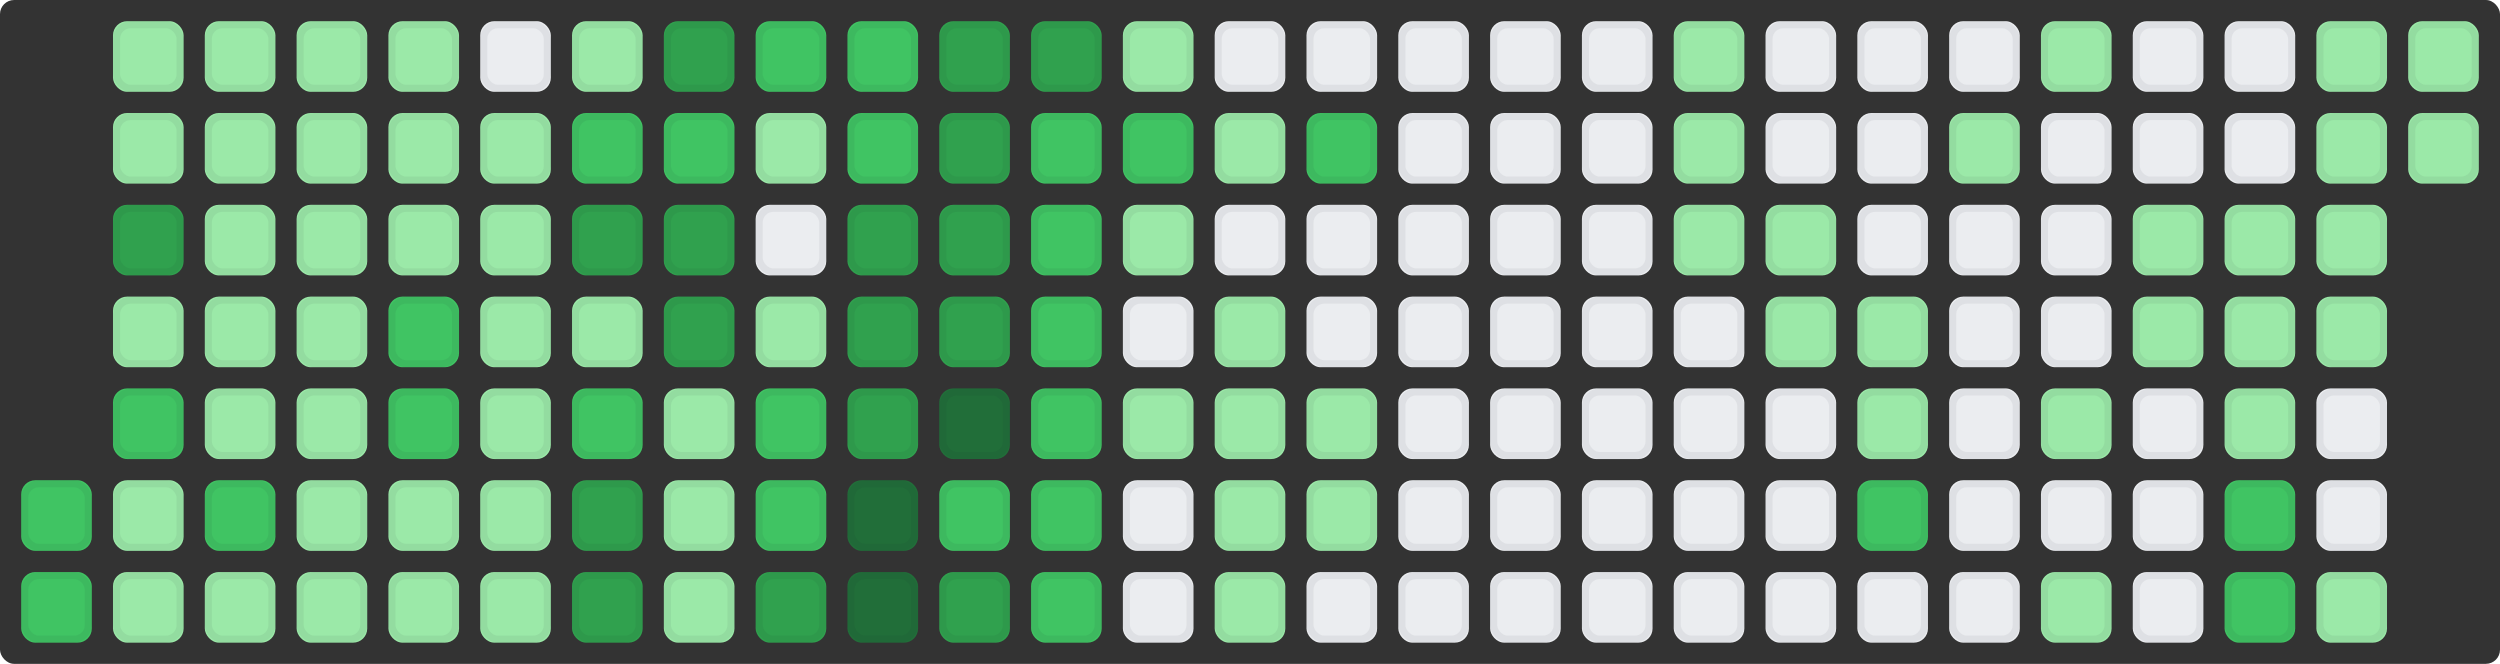 

<svg height="94" width="354" xmlns="http://www.w3.org/2000/svg" fill='#4FA1A7'>
  <rect width="100%" height="100%" fill="#333333" stroke="none"/>
  <style>
  rect {
  rx: 2;
  ry: 2;
  animation: wow .5s backwards;
  }
  .st {
  
  stroke: rgba(27, 31, 35, 0.06);
  stroke-width: 1;
  fill: none;
  }
  @keyframes wow {
  from {opacity: 0;}
  to{ opacity: 1;}}
  .count0 {fill: #ebedf0}
.count1 {fill: #9be9a8}
.count2 {fill: #9be9a8}
.count3 {fill: #40c463}
.count4 {fill: #40c463}
.count5 {fill: #30a14e}
.count6 {fill: #30a14e}
.count7 {fill: #216e39}
.count8 {fill: #216e39}
  </style>
<rect x="3" y="68" width="10" height="10" class="count3" style="animation-delay: 266.158ms" /><rect x="3.5" y="68.5" width="9" height="9" class="st" style="animation-delay: 266.158ms" />
<rect x="3" y="81" width="10" height="10" class="count3" style="animation-delay: 383.867ms" /><rect x="3.5" y="81.5" width="9" height="9" class="st" style="animation-delay: 383.867ms" />
<rect x="16" y="3" width="10" height="10" class="count1" style="animation-delay: 455.125ms" /><rect x="16.5" y="3.5" width="9" height="9" class="st" style="animation-delay: 455.125ms" />
<rect x="16" y="16" width="10" height="10" class="count2" style="animation-delay: 509.143ms" /><rect x="16.5" y="16.5" width="9" height="9" class="st" style="animation-delay: 509.143ms" />
<rect x="16" y="29" width="10" height="10" class="count5" style="animation-delay: 553.632ms" /><rect x="16.5" y="29.5" width="9" height="9" class="st" style="animation-delay: 553.632ms" />
<rect x="16" y="42" width="10" height="10" class="count1" style="animation-delay: 591.931ms" /><rect x="16.5" y="42.5" width="9" height="9" class="st" style="animation-delay: 591.931ms" />
<rect x="16" y="55" width="10" height="10" class="count3" style="animation-delay: 625.828ms" /><rect x="16.5" y="55.5" width="9" height="9" class="st" style="animation-delay: 625.828ms" />
<rect x="16" y="68" width="10" height="10" class="count2" style="animation-delay: 656.403ms" /><rect x="16.5" y="68.5" width="9" height="9" class="st" style="animation-delay: 656.403ms" />
<rect x="16" y="81" width="10" height="10" class="count2" style="animation-delay: 684.368ms" /><rect x="16.5" y="81.5" width="9" height="9" class="st" style="animation-delay: 684.368ms" />
<rect x="29" y="3" width="10" height="10" class="count2" style="animation-delay: 710.218ms" /><rect x="29.5" y="3.5" width="9" height="9" class="st" style="animation-delay: 710.218ms" />
<rect x="29" y="16" width="10" height="10" class="count1" style="animation-delay: 734.311ms" /><rect x="29.5" y="16.5" width="9" height="9" class="st" style="animation-delay: 734.311ms" />
<rect x="29" y="29" width="10" height="10" class="count2" style="animation-delay: 756.919ms" /><rect x="29.5" y="29.5" width="9" height="9" class="st" style="animation-delay: 756.919ms" />
<rect x="29" y="42" width="10" height="10" class="count2" style="animation-delay: 778.252ms" /><rect x="29.5" y="42.5" width="9" height="9" class="st" style="animation-delay: 778.252ms" />
<rect x="29" y="55" width="10" height="10" class="count1" style="animation-delay: 798.475ms" /><rect x="29.5" y="55.5" width="9" height="9" class="st" style="animation-delay: 798.475ms" />
<rect x="29" y="68" width="10" height="10" class="count3" style="animation-delay: 817.723ms" /><rect x="29.5" y="68.5" width="9" height="9" class="st" style="animation-delay: 817.723ms" />
<rect x="29" y="81" width="10" height="10" class="count2" style="animation-delay: 836.105ms" /><rect x="29.5" y="81.5" width="9" height="9" class="st" style="animation-delay: 836.105ms" />
<rect x="42" y="3" width="10" height="10" class="count1" style="animation-delay: 853.712ms" /><rect x="42.5" y="3.5" width="9" height="9" class="st" style="animation-delay: 853.712ms" />
<rect x="42" y="16" width="10" height="10" class="count1" style="animation-delay: 870.622ms" /><rect x="42.5" y="16.5" width="9" height="9" class="st" style="animation-delay: 870.622ms" />
<rect x="42" y="29" width="10" height="10" class="count2" style="animation-delay: 886.899ms" /><rect x="42.5" y="29.5" width="9" height="9" class="st" style="animation-delay: 886.899ms" />
<rect x="42" y="42" width="10" height="10" class="count1" style="animation-delay: 902.6ms" /><rect x="42.5" y="42.5" width="9" height="9" class="st" style="animation-delay: 902.6ms" />
<rect x="42" y="55" width="10" height="10" class="count1" style="animation-delay: 917.772ms" /><rect x="42.5" y="55.5" width="9" height="9" class="st" style="animation-delay: 917.772ms" />
<rect x="42" y="68" width="10" height="10" class="count1" style="animation-delay: 932.459ms" /><rect x="42.5" y="68.5" width="9" height="9" class="st" style="animation-delay: 932.459ms" />
<rect x="42" y="81" width="10" height="10" class="count1" style="animation-delay: 946.697ms" /><rect x="42.5" y="81.5" width="9" height="9" class="st" style="animation-delay: 946.697ms" />
<rect x="55" y="3" width="10" height="10" class="count1" style="animation-delay: 960.52ms" /><rect x="55.5" y="3.5" width="9" height="9" class="st" style="animation-delay: 960.52ms" />
<rect x="55" y="16" width="10" height="10" class="count1" style="animation-delay: 973.955ms" /><rect x="55.5" y="16.5" width="9" height="9" class="st" style="animation-delay: 973.955ms" />
<rect x="55" y="29" width="10" height="10" class="count2" style="animation-delay: 987.03ms" /><rect x="55.5" y="29.5" width="9" height="9" class="st" style="animation-delay: 987.03ms" />
<rect x="55" y="42" width="10" height="10" class="count3" style="animation-delay: 999.767ms" /><rect x="55.5" y="42.5" width="9" height="9" class="st" style="animation-delay: 999.767ms" />
<rect x="55" y="55" width="10" height="10" class="count3" style="animation-delay: 1012.188ms" /><rect x="55.5" y="55.5" width="9" height="9" class="st" style="animation-delay: 1012.188ms" />
<rect x="55" y="68" width="10" height="10" class="count1" style="animation-delay: 1024.311ms" /><rect x="55.5" y="68.5" width="9" height="9" class="st" style="animation-delay: 1024.311ms" />
<rect x="55" y="81" width="10" height="10" class="count2" style="animation-delay: 1036.154ms" /><rect x="55.5" y="81.5" width="9" height="9" class="st" style="animation-delay: 1036.154ms" />
<rect x="68" y="3" width="10" height="10" class="count0" style="animation-delay: 1047.732ms" /><rect x="68.5" y="3.5" width="9" height="9" class="st" style="animation-delay: 1047.732ms" />
<rect x="68" y="16" width="10" height="10" class="count2" style="animation-delay: 1059.06ms" /><rect x="68.5" y="16.5" width="9" height="9" class="st" style="animation-delay: 1059.06ms" />
<rect x="68" y="29" width="10" height="10" class="count2" style="animation-delay: 1070.15ms" /><rect x="68.5" y="29.5" width="9" height="9" class="st" style="animation-delay: 1070.15ms" />
<rect x="68" y="42" width="10" height="10" class="count1" style="animation-delay: 1081.015ms" /><rect x="68.5" y="42.5" width="9" height="9" class="st" style="animation-delay: 1081.015ms" />
<rect x="68" y="55" width="10" height="10" class="count2" style="animation-delay: 1091.666ms" /><rect x="68.5" y="55.5" width="9" height="9" class="st" style="animation-delay: 1091.666ms" />
<rect x="68" y="68" width="10" height="10" class="count2" style="animation-delay: 1102.114ms" /><rect x="68.5" y="68.5" width="9" height="9" class="st" style="animation-delay: 1102.114ms" />
<rect x="68" y="81" width="10" height="10" class="count1" style="animation-delay: 1112.366ms" /><rect x="68.5" y="81.5" width="9" height="9" class="st" style="animation-delay: 1112.366ms" />
<rect x="81" y="3" width="10" height="10" class="count1" style="animation-delay: 1122.434ms" /><rect x="81.5" y="3.5" width="9" height="9" class="st" style="animation-delay: 1122.434ms" />
<rect x="81" y="16" width="10" height="10" class="count3" style="animation-delay: 1132.323ms" /><rect x="81.5" y="16.5" width="9" height="9" class="st" style="animation-delay: 1132.323ms" />
<rect x="81" y="29" width="10" height="10" class="count5" style="animation-delay: 1142.043ms" /><rect x="81.5" y="29.5" width="9" height="9" class="st" style="animation-delay: 1142.043ms" />
<rect x="81" y="42" width="10" height="10" class="count2" style="animation-delay: 1151.601ms" /><rect x="81.5" y="42.5" width="9" height="9" class="st" style="animation-delay: 1151.601ms" />
<rect x="81" y="55" width="10" height="10" class="count4" style="animation-delay: 1161.002ms" /><rect x="81.5" y="55.5" width="9" height="9" class="st" style="animation-delay: 1161.002ms" />
<rect x="81" y="68" width="10" height="10" class="count5" style="animation-delay: 1170.253ms" /><rect x="81.5" y="68.5" width="9" height="9" class="st" style="animation-delay: 1170.253ms" />
<rect x="81" y="81" width="10" height="10" class="count5" style="animation-delay: 1179.361ms" /><rect x="81.5" y="81.5" width="9" height="9" class="st" style="animation-delay: 1179.361ms" />
<rect x="94" y="3" width="10" height="10" class="count5" style="animation-delay: 1188.33ms" /><rect x="94.5" y="3.5" width="9" height="9" class="st" style="animation-delay: 1188.33ms" />
<rect x="94" y="16" width="10" height="10" class="count3" style="animation-delay: 1197.165ms" /><rect x="94.5" y="16.5" width="9" height="9" class="st" style="animation-delay: 1197.165ms" />
<rect x="94" y="29" width="10" height="10" class="count5" style="animation-delay: 1205.872ms" /><rect x="94.5" y="29.5" width="9" height="9" class="st" style="animation-delay: 1205.872ms" />
<rect x="94" y="42" width="10" height="10" class="count6" style="animation-delay: 1214.455ms" /><rect x="94.5" y="42.5" width="9" height="9" class="st" style="animation-delay: 1214.455ms" />
<rect x="94" y="55" width="10" height="10" class="count2" style="animation-delay: 1222.918ms" /><rect x="94.5" y="55.5" width="9" height="9" class="st" style="animation-delay: 1222.918ms" />
<rect x="94" y="68" width="10" height="10" class="count2" style="animation-delay: 1231.266ms" /><rect x="94.5" y="68.5" width="9" height="9" class="st" style="animation-delay: 1231.266ms" />
<rect x="94" y="81" width="10" height="10" class="count1" style="animation-delay: 1239.502ms" /><rect x="94.5" y="81.5" width="9" height="9" class="st" style="animation-delay: 1239.502ms" />
<rect x="107" y="3" width="10" height="10" class="count4" style="animation-delay: 1247.631ms" /><rect x="107.5" y="3.5" width="9" height="9" class="st" style="animation-delay: 1247.631ms" />
<rect x="107" y="16" width="10" height="10" class="count1" style="animation-delay: 1255.654ms" /><rect x="107.5" y="16.5" width="9" height="9" class="st" style="animation-delay: 1255.654ms" />
<rect x="107" y="29" width="10" height="10" class="count0" style="animation-delay: 1263.576ms" /><rect x="107.5" y="29.5" width="9" height="9" class="st" style="animation-delay: 1263.576ms" />
<rect x="107" y="42" width="10" height="10" class="count1" style="animation-delay: 1271.401ms" /><rect x="107.5" y="42.5" width="9" height="9" class="st" style="animation-delay: 1271.401ms" />
<rect x="107" y="55" width="10" height="10" class="count4" style="animation-delay: 1279.13ms" /><rect x="107.5" y="55.5" width="9" height="9" class="st" style="animation-delay: 1279.13ms" />
<rect x="107" y="68" width="10" height="10" class="count4" style="animation-delay: 1286.766ms" /><rect x="107.5" y="68.5" width="9" height="9" class="st" style="animation-delay: 1286.766ms" />
<rect x="107" y="81" width="10" height="10" class="count5" style="animation-delay: 1294.314ms" /><rect x="107.5" y="81.5" width="9" height="9" class="st" style="animation-delay: 1294.314ms" />
<rect x="120" y="3" width="10" height="10" class="count3" style="animation-delay: 1301.774ms" /><rect x="120.5" y="3.5" width="9" height="9" class="st" style="animation-delay: 1301.774ms" />
<rect x="120" y="16" width="10" height="10" class="count4" style="animation-delay: 1309.149ms" /><rect x="120.5" y="16.5" width="9" height="9" class="st" style="animation-delay: 1309.149ms" />
<rect x="120" y="29" width="10" height="10" class="count6" style="animation-delay: 1316.443ms" /><rect x="120.5" y="29.5" width="9" height="9" class="st" style="animation-delay: 1316.443ms" />
<rect x="120" y="42" width="10" height="10" class="count6" style="animation-delay: 1323.656ms" /><rect x="120.5" y="42.5" width="9" height="9" class="st" style="animation-delay: 1323.656ms" />
<rect x="120" y="55" width="10" height="10" class="count6" style="animation-delay: 1330.792ms" /><rect x="120.5" y="55.5" width="9" height="9" class="st" style="animation-delay: 1330.792ms" />
<rect x="120" y="68" width="10" height="10" class="count8" style="animation-delay: 1337.852ms" /><rect x="120.5" y="68.5" width="9" height="9" class="st" style="animation-delay: 1337.852ms" />
<rect x="120" y="81" width="10" height="10" class="count7" style="animation-delay: 1344.839ms" /><rect x="120.5" y="81.5" width="9" height="9" class="st" style="animation-delay: 1344.839ms" />
<rect x="133" y="3" width="10" height="10" class="count5" style="animation-delay: 1351.753ms" /><rect x="133.5" y="3.5" width="9" height="9" class="st" style="animation-delay: 1351.753ms" />
<rect x="133" y="16" width="10" height="10" class="count5" style="animation-delay: 1358.597ms" /><rect x="133.5" y="16.5" width="9" height="9" class="st" style="animation-delay: 1358.597ms" />
<rect x="133" y="29" width="10" height="10" class="count5" style="animation-delay: 1365.374ms" /><rect x="133.5" y="29.5" width="9" height="9" class="st" style="animation-delay: 1365.374ms" />
<rect x="133" y="42" width="10" height="10" class="count5" style="animation-delay: 1372.083ms" /><rect x="133.5" y="42.5" width="9" height="9" class="st" style="animation-delay: 1372.083ms" />
<rect x="133" y="55" width="10" height="10" class="count7" style="animation-delay: 1378.728ms" /><rect x="133.5" y="55.5" width="9" height="9" class="st" style="animation-delay: 1378.728ms" />
<rect x="133" y="68" width="10" height="10" class="count3" style="animation-delay: 1385.309ms" /><rect x="133.5" y="68.5" width="9" height="9" class="st" style="animation-delay: 1385.309ms" />
<rect x="133" y="81" width="10" height="10" class="count5" style="animation-delay: 1391.828ms" /><rect x="133.5" y="81.5" width="9" height="9" class="st" style="animation-delay: 1391.828ms" />
<rect x="146" y="3" width="10" height="10" class="count6" style="animation-delay: 1398.287ms" /><rect x="146.5" y="3.5" width="9" height="9" class="st" style="animation-delay: 1398.287ms" />
<rect x="146" y="16" width="10" height="10" class="count4" style="animation-delay: 1404.686ms" /><rect x="146.5" y="16.5" width="9" height="9" class="st" style="animation-delay: 1404.686ms" />
<rect x="146" y="29" width="10" height="10" class="count3" style="animation-delay: 1411.028ms" /><rect x="146.5" y="29.5" width="9" height="9" class="st" style="animation-delay: 1411.028ms" />
<rect x="146" y="42" width="10" height="10" class="count3" style="animation-delay: 1417.313ms" /><rect x="146.5" y="42.5" width="9" height="9" class="st" style="animation-delay: 1417.313ms" />
<rect x="146" y="55" width="10" height="10" class="count3" style="animation-delay: 1423.543ms" /><rect x="146.5" y="55.5" width="9" height="9" class="st" style="animation-delay: 1423.543ms" />
<rect x="146" y="68" width="10" height="10" class="count3" style="animation-delay: 1429.719ms" /><rect x="146.5" y="68.5" width="9" height="9" class="st" style="animation-delay: 1429.719ms" />
<rect x="146" y="81" width="10" height="10" class="count3" style="animation-delay: 1435.842ms" /><rect x="146.5" y="81.5" width="9" height="9" class="st" style="animation-delay: 1435.842ms" />
<rect x="159" y="3" width="10" height="10" class="count1" style="animation-delay: 1441.914ms" /><rect x="159.5" y="3.5" width="9" height="9" class="st" style="animation-delay: 1441.914ms" />
<rect x="159" y="16" width="10" height="10" class="count3" style="animation-delay: 1447.934ms" /><rect x="159.5" y="16.5" width="9" height="9" class="st" style="animation-delay: 1447.934ms" />
<rect x="159" y="29" width="10" height="10" class="count1" style="animation-delay: 1453.905ms" /><rect x="159.5" y="29.5" width="9" height="9" class="st" style="animation-delay: 1453.905ms" />
<rect x="159" y="42" width="10" height="10" class="count0" style="animation-delay: 1459.828ms" /><rect x="159.5" y="42.5" width="9" height="9" class="st" style="animation-delay: 1459.828ms" />
<rect x="159" y="55" width="10" height="10" class="count1" style="animation-delay: 1465.702ms" /><rect x="159.5" y="55.5" width="9" height="9" class="st" style="animation-delay: 1465.702ms" />
<rect x="159" y="68" width="10" height="10" class="count0" style="animation-delay: 1471.53ms" /><rect x="159.5" y="68.5" width="9" height="9" class="st" style="animation-delay: 1471.53ms" />
<rect x="159" y="81" width="10" height="10" class="count0" style="animation-delay: 1477.312ms" /><rect x="159.5" y="81.5" width="9" height="9" class="st" style="animation-delay: 1477.312ms" />
<rect x="172" y="3" width="10" height="10" class="count0" style="animation-delay: 1483.049ms" /><rect x="172.5" y="3.5" width="9" height="9" class="st" style="animation-delay: 1483.049ms" />
<rect x="172" y="16" width="10" height="10" class="count2" style="animation-delay: 1488.743ms" /><rect x="172.5" y="16.5" width="9" height="9" class="st" style="animation-delay: 1488.743ms" />
<rect x="172" y="29" width="10" height="10" class="count0" style="animation-delay: 1494.392ms" /><rect x="172.5" y="29.5" width="9" height="9" class="st" style="animation-delay: 1494.392ms" />
<rect x="172" y="42" width="10" height="10" class="count1" style="animation-delay: 1500ms" /><rect x="172.5" y="42.5" width="9" height="9" class="st" style="animation-delay: 1500ms" />
<rect x="172" y="55" width="10" height="10" class="count1" style="animation-delay: 1505.608ms" /><rect x="172.5" y="55.5" width="9" height="9" class="st" style="animation-delay: 1505.608ms" />
<rect x="172" y="68" width="10" height="10" class="count1" style="animation-delay: 1511.257ms" /><rect x="172.5" y="68.5" width="9" height="9" class="st" style="animation-delay: 1511.257ms" />
<rect x="172" y="81" width="10" height="10" class="count1" style="animation-delay: 1516.951ms" /><rect x="172.5" y="81.5" width="9" height="9" class="st" style="animation-delay: 1516.951ms" />
<rect x="185" y="3" width="10" height="10" class="count0" style="animation-delay: 1522.688ms" /><rect x="185.5" y="3.5" width="9" height="9" class="st" style="animation-delay: 1522.688ms" />
<rect x="185" y="16" width="10" height="10" class="count3" style="animation-delay: 1528.47ms" /><rect x="185.5" y="16.5" width="9" height="9" class="st" style="animation-delay: 1528.47ms" />
<rect x="185" y="29" width="10" height="10" class="count0" style="animation-delay: 1534.298ms" /><rect x="185.5" y="29.5" width="9" height="9" class="st" style="animation-delay: 1534.298ms" />
<rect x="185" y="42" width="10" height="10" class="count0" style="animation-delay: 1540.172ms" /><rect x="185.5" y="42.5" width="9" height="9" class="st" style="animation-delay: 1540.172ms" />
<rect x="185" y="55" width="10" height="10" class="count2" style="animation-delay: 1546.095ms" /><rect x="185.5" y="55.5" width="9" height="9" class="st" style="animation-delay: 1546.095ms" />
<rect x="185" y="68" width="10" height="10" class="count1" style="animation-delay: 1552.066ms" /><rect x="185.5" y="68.5" width="9" height="9" class="st" style="animation-delay: 1552.066ms" />
<rect x="185" y="81" width="10" height="10" class="count0" style="animation-delay: 1558.086ms" /><rect x="185.5" y="81.5" width="9" height="9" class="st" style="animation-delay: 1558.086ms" />
<rect x="198" y="3" width="10" height="10" class="count0" style="animation-delay: 1564.158ms" /><rect x="198.5" y="3.5" width="9" height="9" class="st" style="animation-delay: 1564.158ms" />
<rect x="198" y="16" width="10" height="10" class="count0" style="animation-delay: 1570.281ms" /><rect x="198.5" y="16.5" width="9" height="9" class="st" style="animation-delay: 1570.281ms" />
<rect x="198" y="29" width="10" height="10" class="count0" style="animation-delay: 1576.457ms" /><rect x="198.5" y="29.5" width="9" height="9" class="st" style="animation-delay: 1576.457ms" />
<rect x="198" y="42" width="10" height="10" class="count0" style="animation-delay: 1582.687ms" /><rect x="198.5" y="42.5" width="9" height="9" class="st" style="animation-delay: 1582.687ms" />
<rect x="198" y="55" width="10" height="10" class="count0" style="animation-delay: 1588.972ms" /><rect x="198.5" y="55.5" width="9" height="9" class="st" style="animation-delay: 1588.972ms" />
<rect x="198" y="68" width="10" height="10" class="count0" style="animation-delay: 1595.314ms" /><rect x="198.5" y="68.5" width="9" height="9" class="st" style="animation-delay: 1595.314ms" />
<rect x="198" y="81" width="10" height="10" class="count0" style="animation-delay: 1601.713ms" /><rect x="198.5" y="81.5" width="9" height="9" class="st" style="animation-delay: 1601.713ms" />
<rect x="211" y="3" width="10" height="10" class="count0" style="animation-delay: 1608.172ms" /><rect x="211.5" y="3.5" width="9" height="9" class="st" style="animation-delay: 1608.172ms" />
<rect x="211" y="16" width="10" height="10" class="count0" style="animation-delay: 1614.691ms" /><rect x="211.5" y="16.5" width="9" height="9" class="st" style="animation-delay: 1614.691ms" />
<rect x="211" y="29" width="10" height="10" class="count0" style="animation-delay: 1621.272ms" /><rect x="211.5" y="29.5" width="9" height="9" class="st" style="animation-delay: 1621.272ms" />
<rect x="211" y="42" width="10" height="10" class="count0" style="animation-delay: 1627.917ms" /><rect x="211.5" y="42.5" width="9" height="9" class="st" style="animation-delay: 1627.917ms" />
<rect x="211" y="55" width="10" height="10" class="count0" style="animation-delay: 1634.626ms" /><rect x="211.5" y="55.5" width="9" height="9" class="st" style="animation-delay: 1634.626ms" />
<rect x="211" y="68" width="10" height="10" class="count0" style="animation-delay: 1641.403ms" /><rect x="211.5" y="68.5" width="9" height="9" class="st" style="animation-delay: 1641.403ms" />
<rect x="211" y="81" width="10" height="10" class="count0" style="animation-delay: 1648.247ms" /><rect x="211.5" y="81.5" width="9" height="9" class="st" style="animation-delay: 1648.247ms" />
<rect x="224" y="3" width="10" height="10" class="count0" style="animation-delay: 1655.161ms" /><rect x="224.5" y="3.5" width="9" height="9" class="st" style="animation-delay: 1655.161ms" />
<rect x="224" y="16" width="10" height="10" class="count0" style="animation-delay: 1662.148ms" /><rect x="224.5" y="16.5" width="9" height="9" class="st" style="animation-delay: 1662.148ms" />
<rect x="224" y="29" width="10" height="10" class="count0" style="animation-delay: 1669.208ms" /><rect x="224.5" y="29.5" width="9" height="9" class="st" style="animation-delay: 1669.208ms" />
<rect x="224" y="42" width="10" height="10" class="count0" style="animation-delay: 1676.344ms" /><rect x="224.5" y="42.5" width="9" height="9" class="st" style="animation-delay: 1676.344ms" />
<rect x="224" y="55" width="10" height="10" class="count0" style="animation-delay: 1683.557ms" /><rect x="224.5" y="55.5" width="9" height="9" class="st" style="animation-delay: 1683.557ms" />
<rect x="224" y="68" width="10" height="10" class="count0" style="animation-delay: 1690.851ms" /><rect x="224.5" y="68.5" width="9" height="9" class="st" style="animation-delay: 1690.851ms" />
<rect x="224" y="81" width="10" height="10" class="count0" style="animation-delay: 1698.226ms" /><rect x="224.5" y="81.5" width="9" height="9" class="st" style="animation-delay: 1698.226ms" />
<rect x="237" y="3" width="10" height="10" class="count1" style="animation-delay: 1705.686ms" /><rect x="237.5" y="3.5" width="9" height="9" class="st" style="animation-delay: 1705.686ms" />
<rect x="237" y="16" width="10" height="10" class="count1" style="animation-delay: 1713.234ms" /><rect x="237.5" y="16.5" width="9" height="9" class="st" style="animation-delay: 1713.234ms" />
<rect x="237" y="29" width="10" height="10" class="count1" style="animation-delay: 1720.87ms" /><rect x="237.5" y="29.5" width="9" height="9" class="st" style="animation-delay: 1720.87ms" />
<rect x="237" y="42" width="10" height="10" class="count0" style="animation-delay: 1728.599ms" /><rect x="237.5" y="42.5" width="9" height="9" class="st" style="animation-delay: 1728.599ms" />
<rect x="237" y="55" width="10" height="10" class="count0" style="animation-delay: 1736.424ms" /><rect x="237.5" y="55.5" width="9" height="9" class="st" style="animation-delay: 1736.424ms" />
<rect x="237" y="68" width="10" height="10" class="count0" style="animation-delay: 1744.346ms" /><rect x="237.5" y="68.5" width="9" height="9" class="st" style="animation-delay: 1744.346ms" />
<rect x="237" y="81" width="10" height="10" class="count0" style="animation-delay: 1752.369ms" /><rect x="237.5" y="81.5" width="9" height="9" class="st" style="animation-delay: 1752.369ms" />
<rect x="250" y="3" width="10" height="10" class="count0" style="animation-delay: 1760.498ms" /><rect x="250.5" y="3.5" width="9" height="9" class="st" style="animation-delay: 1760.498ms" />
<rect x="250" y="16" width="10" height="10" class="count0" style="animation-delay: 1768.734ms" /><rect x="250.5" y="16.5" width="9" height="9" class="st" style="animation-delay: 1768.734ms" />
<rect x="250" y="29" width="10" height="10" class="count1" style="animation-delay: 1777.082ms" /><rect x="250.5" y="29.5" width="9" height="9" class="st" style="animation-delay: 1777.082ms" />
<rect x="250" y="42" width="10" height="10" class="count1" style="animation-delay: 1785.545ms" /><rect x="250.5" y="42.5" width="9" height="9" class="st" style="animation-delay: 1785.545ms" />
<rect x="250" y="55" width="10" height="10" class="count0" style="animation-delay: 1794.128ms" /><rect x="250.5" y="55.5" width="9" height="9" class="st" style="animation-delay: 1794.128ms" />
<rect x="250" y="68" width="10" height="10" class="count0" style="animation-delay: 1802.835ms" /><rect x="250.5" y="68.5" width="9" height="9" class="st" style="animation-delay: 1802.835ms" />
<rect x="250" y="81" width="10" height="10" class="count0" style="animation-delay: 1811.67ms" /><rect x="250.5" y="81.5" width="9" height="9" class="st" style="animation-delay: 1811.67ms" />
<rect x="263" y="3" width="10" height="10" class="count0" style="animation-delay: 1820.639ms" /><rect x="263.5" y="3.5" width="9" height="9" class="st" style="animation-delay: 1820.639ms" />
<rect x="263" y="16" width="10" height="10" class="count0" style="animation-delay: 1829.747ms" /><rect x="263.5" y="16.5" width="9" height="9" class="st" style="animation-delay: 1829.747ms" />
<rect x="263" y="29" width="10" height="10" class="count0" style="animation-delay: 1838.998ms" /><rect x="263.5" y="29.5" width="9" height="9" class="st" style="animation-delay: 1838.998ms" />
<rect x="263" y="42" width="10" height="10" class="count2" style="animation-delay: 1848.399ms" /><rect x="263.5" y="42.5" width="9" height="9" class="st" style="animation-delay: 1848.399ms" />
<rect x="263" y="55" width="10" height="10" class="count1" style="animation-delay: 1857.957ms" /><rect x="263.5" y="55.5" width="9" height="9" class="st" style="animation-delay: 1857.957ms" />
<rect x="263" y="68" width="10" height="10" class="count3" style="animation-delay: 1867.677ms" /><rect x="263.5" y="68.5" width="9" height="9" class="st" style="animation-delay: 1867.677ms" />
<rect x="263" y="81" width="10" height="10" class="count0" style="animation-delay: 1877.566ms" /><rect x="263.5" y="81.5" width="9" height="9" class="st" style="animation-delay: 1877.566ms" />
<rect x="276" y="3" width="10" height="10" class="count0" style="animation-delay: 1887.634ms" /><rect x="276.5" y="3.5" width="9" height="9" class="st" style="animation-delay: 1887.634ms" />
<rect x="276" y="16" width="10" height="10" class="count1" style="animation-delay: 1897.886ms" /><rect x="276.5" y="16.5" width="9" height="9" class="st" style="animation-delay: 1897.886ms" />
<rect x="276" y="29" width="10" height="10" class="count0" style="animation-delay: 1908.334ms" /><rect x="276.5" y="29.5" width="9" height="9" class="st" style="animation-delay: 1908.334ms" />
<rect x="276" y="42" width="10" height="10" class="count0" style="animation-delay: 1918.985ms" /><rect x="276.5" y="42.5" width="9" height="9" class="st" style="animation-delay: 1918.985ms" />
<rect x="276" y="55" width="10" height="10" class="count0" style="animation-delay: 1929.85ms" /><rect x="276.5" y="55.5" width="9" height="9" class="st" style="animation-delay: 1929.85ms" />
<rect x="276" y="68" width="10" height="10" class="count0" style="animation-delay: 1940.94ms" /><rect x="276.5" y="68.5" width="9" height="9" class="st" style="animation-delay: 1940.94ms" />
<rect x="276" y="81" width="10" height="10" class="count0" style="animation-delay: 1952.268ms" /><rect x="276.5" y="81.5" width="9" height="9" class="st" style="animation-delay: 1952.268ms" />
<rect x="289" y="3" width="10" height="10" class="count1" style="animation-delay: 1963.846ms" /><rect x="289.5" y="3.5" width="9" height="9" class="st" style="animation-delay: 1963.846ms" />
<rect x="289" y="16" width="10" height="10" class="count0" style="animation-delay: 1975.689ms" /><rect x="289.5" y="16.5" width="9" height="9" class="st" style="animation-delay: 1975.689ms" />
<rect x="289" y="29" width="10" height="10" class="count0" style="animation-delay: 1987.812ms" /><rect x="289.5" y="29.5" width="9" height="9" class="st" style="animation-delay: 1987.812ms" />
<rect x="289" y="42" width="10" height="10" class="count0" style="animation-delay: 2000.233ms" /><rect x="289.5" y="42.5" width="9" height="9" class="st" style="animation-delay: 2000.233ms" />
<rect x="289" y="55" width="10" height="10" class="count1" style="animation-delay: 2012.97ms" /><rect x="289.5" y="55.5" width="9" height="9" class="st" style="animation-delay: 2012.97ms" />
<rect x="289" y="68" width="10" height="10" class="count0" style="animation-delay: 2026.045ms" /><rect x="289.5" y="68.5" width="9" height="9" class="st" style="animation-delay: 2026.045ms" />
<rect x="289" y="81" width="10" height="10" class="count1" style="animation-delay: 2039.48ms" /><rect x="289.5" y="81.5" width="9" height="9" class="st" style="animation-delay: 2039.48ms" />
<rect x="302" y="3" width="10" height="10" class="count0" style="animation-delay: 2053.303ms" /><rect x="302.5" y="3.5" width="9" height="9" class="st" style="animation-delay: 2053.303ms" />
<rect x="302" y="16" width="10" height="10" class="count0" style="animation-delay: 2067.541ms" /><rect x="302.5" y="16.5" width="9" height="9" class="st" style="animation-delay: 2067.541ms" />
<rect x="302" y="29" width="10" height="10" class="count2" style="animation-delay: 2082.228ms" /><rect x="302.5" y="29.5" width="9" height="9" class="st" style="animation-delay: 2082.228ms" />
<rect x="302" y="42" width="10" height="10" class="count1" style="animation-delay: 2097.4ms" /><rect x="302.5" y="42.5" width="9" height="9" class="st" style="animation-delay: 2097.4ms" />
<rect x="302" y="55" width="10" height="10" class="count0" style="animation-delay: 2113.101ms" /><rect x="302.5" y="55.5" width="9" height="9" class="st" style="animation-delay: 2113.101ms" />
<rect x="302" y="68" width="10" height="10" class="count0" style="animation-delay: 2129.378ms" /><rect x="302.5" y="68.5" width="9" height="9" class="st" style="animation-delay: 2129.378ms" />
<rect x="302" y="81" width="10" height="10" class="count0" style="animation-delay: 2146.288ms" /><rect x="302.5" y="81.5" width="9" height="9" class="st" style="animation-delay: 2146.288ms" />
<rect x="315" y="3" width="10" height="10" class="count0" style="animation-delay: 2163.895ms" /><rect x="315.5" y="3.5" width="9" height="9" class="st" style="animation-delay: 2163.895ms" />
<rect x="315" y="16" width="10" height="10" class="count0" style="animation-delay: 2182.277ms" /><rect x="315.5" y="16.5" width="9" height="9" class="st" style="animation-delay: 2182.277ms" />
<rect x="315" y="29" width="10" height="10" class="count1" style="animation-delay: 2201.525ms" /><rect x="315.5" y="29.5" width="9" height="9" class="st" style="animation-delay: 2201.525ms" />
<rect x="315" y="42" width="10" height="10" class="count2" style="animation-delay: 2221.748ms" /><rect x="315.5" y="42.5" width="9" height="9" class="st" style="animation-delay: 2221.748ms" />
<rect x="315" y="55" width="10" height="10" class="count1" style="animation-delay: 2243.081ms" /><rect x="315.5" y="55.5" width="9" height="9" class="st" style="animation-delay: 2243.081ms" />
<rect x="315" y="68" width="10" height="10" class="count4" style="animation-delay: 2265.689ms" /><rect x="315.5" y="68.5" width="9" height="9" class="st" style="animation-delay: 2265.689ms" />
<rect x="315" y="81" width="10" height="10" class="count4" style="animation-delay: 2289.782ms" /><rect x="315.5" y="81.5" width="9" height="9" class="st" style="animation-delay: 2289.782ms" />
<rect x="328" y="3" width="10" height="10" class="count1" style="animation-delay: 2315.632ms" /><rect x="328.5" y="3.5" width="9" height="9" class="st" style="animation-delay: 2315.632ms" />
<rect x="328" y="16" width="10" height="10" class="count2" style="animation-delay: 2343.597ms" /><rect x="328.5" y="16.5" width="9" height="9" class="st" style="animation-delay: 2343.597ms" />
<rect x="328" y="29" width="10" height="10" class="count1" style="animation-delay: 2374.172ms" /><rect x="328.5" y="29.5" width="9" height="9" class="st" style="animation-delay: 2374.172ms" />
<rect x="328" y="42" width="10" height="10" class="count2" style="animation-delay: 2408.069ms" /><rect x="328.5" y="42.5" width="9" height="9" class="st" style="animation-delay: 2408.069ms" />
<rect x="328" y="55" width="10" height="10" class="count0" style="animation-delay: 2446.368ms" /><rect x="328.5" y="55.5" width="9" height="9" class="st" style="animation-delay: 2446.368ms" />
<rect x="328" y="68" width="10" height="10" class="count0" style="animation-delay: 2490.857ms" /><rect x="328.5" y="68.5" width="9" height="9" class="st" style="animation-delay: 2490.857ms" />
<rect x="328" y="81" width="10" height="10" class="count2" style="animation-delay: 2544.875ms" /><rect x="328.5" y="81.5" width="9" height="9" class="st" style="animation-delay: 2544.875ms" />
<rect x="341" y="3" width="10" height="10" class="count2" style="animation-delay: 2616.133ms" /><rect x="341.5" y="3.5" width="9" height="9" class="st" style="animation-delay: 2616.133ms" />
<rect x="341" y="16" width="10" height="10" class="count1" style="animation-delay: 2733.842ms" /><rect x="341.5" y="16.5" width="9" height="9" class="st" style="animation-delay: 2733.842ms" />
</svg>

  